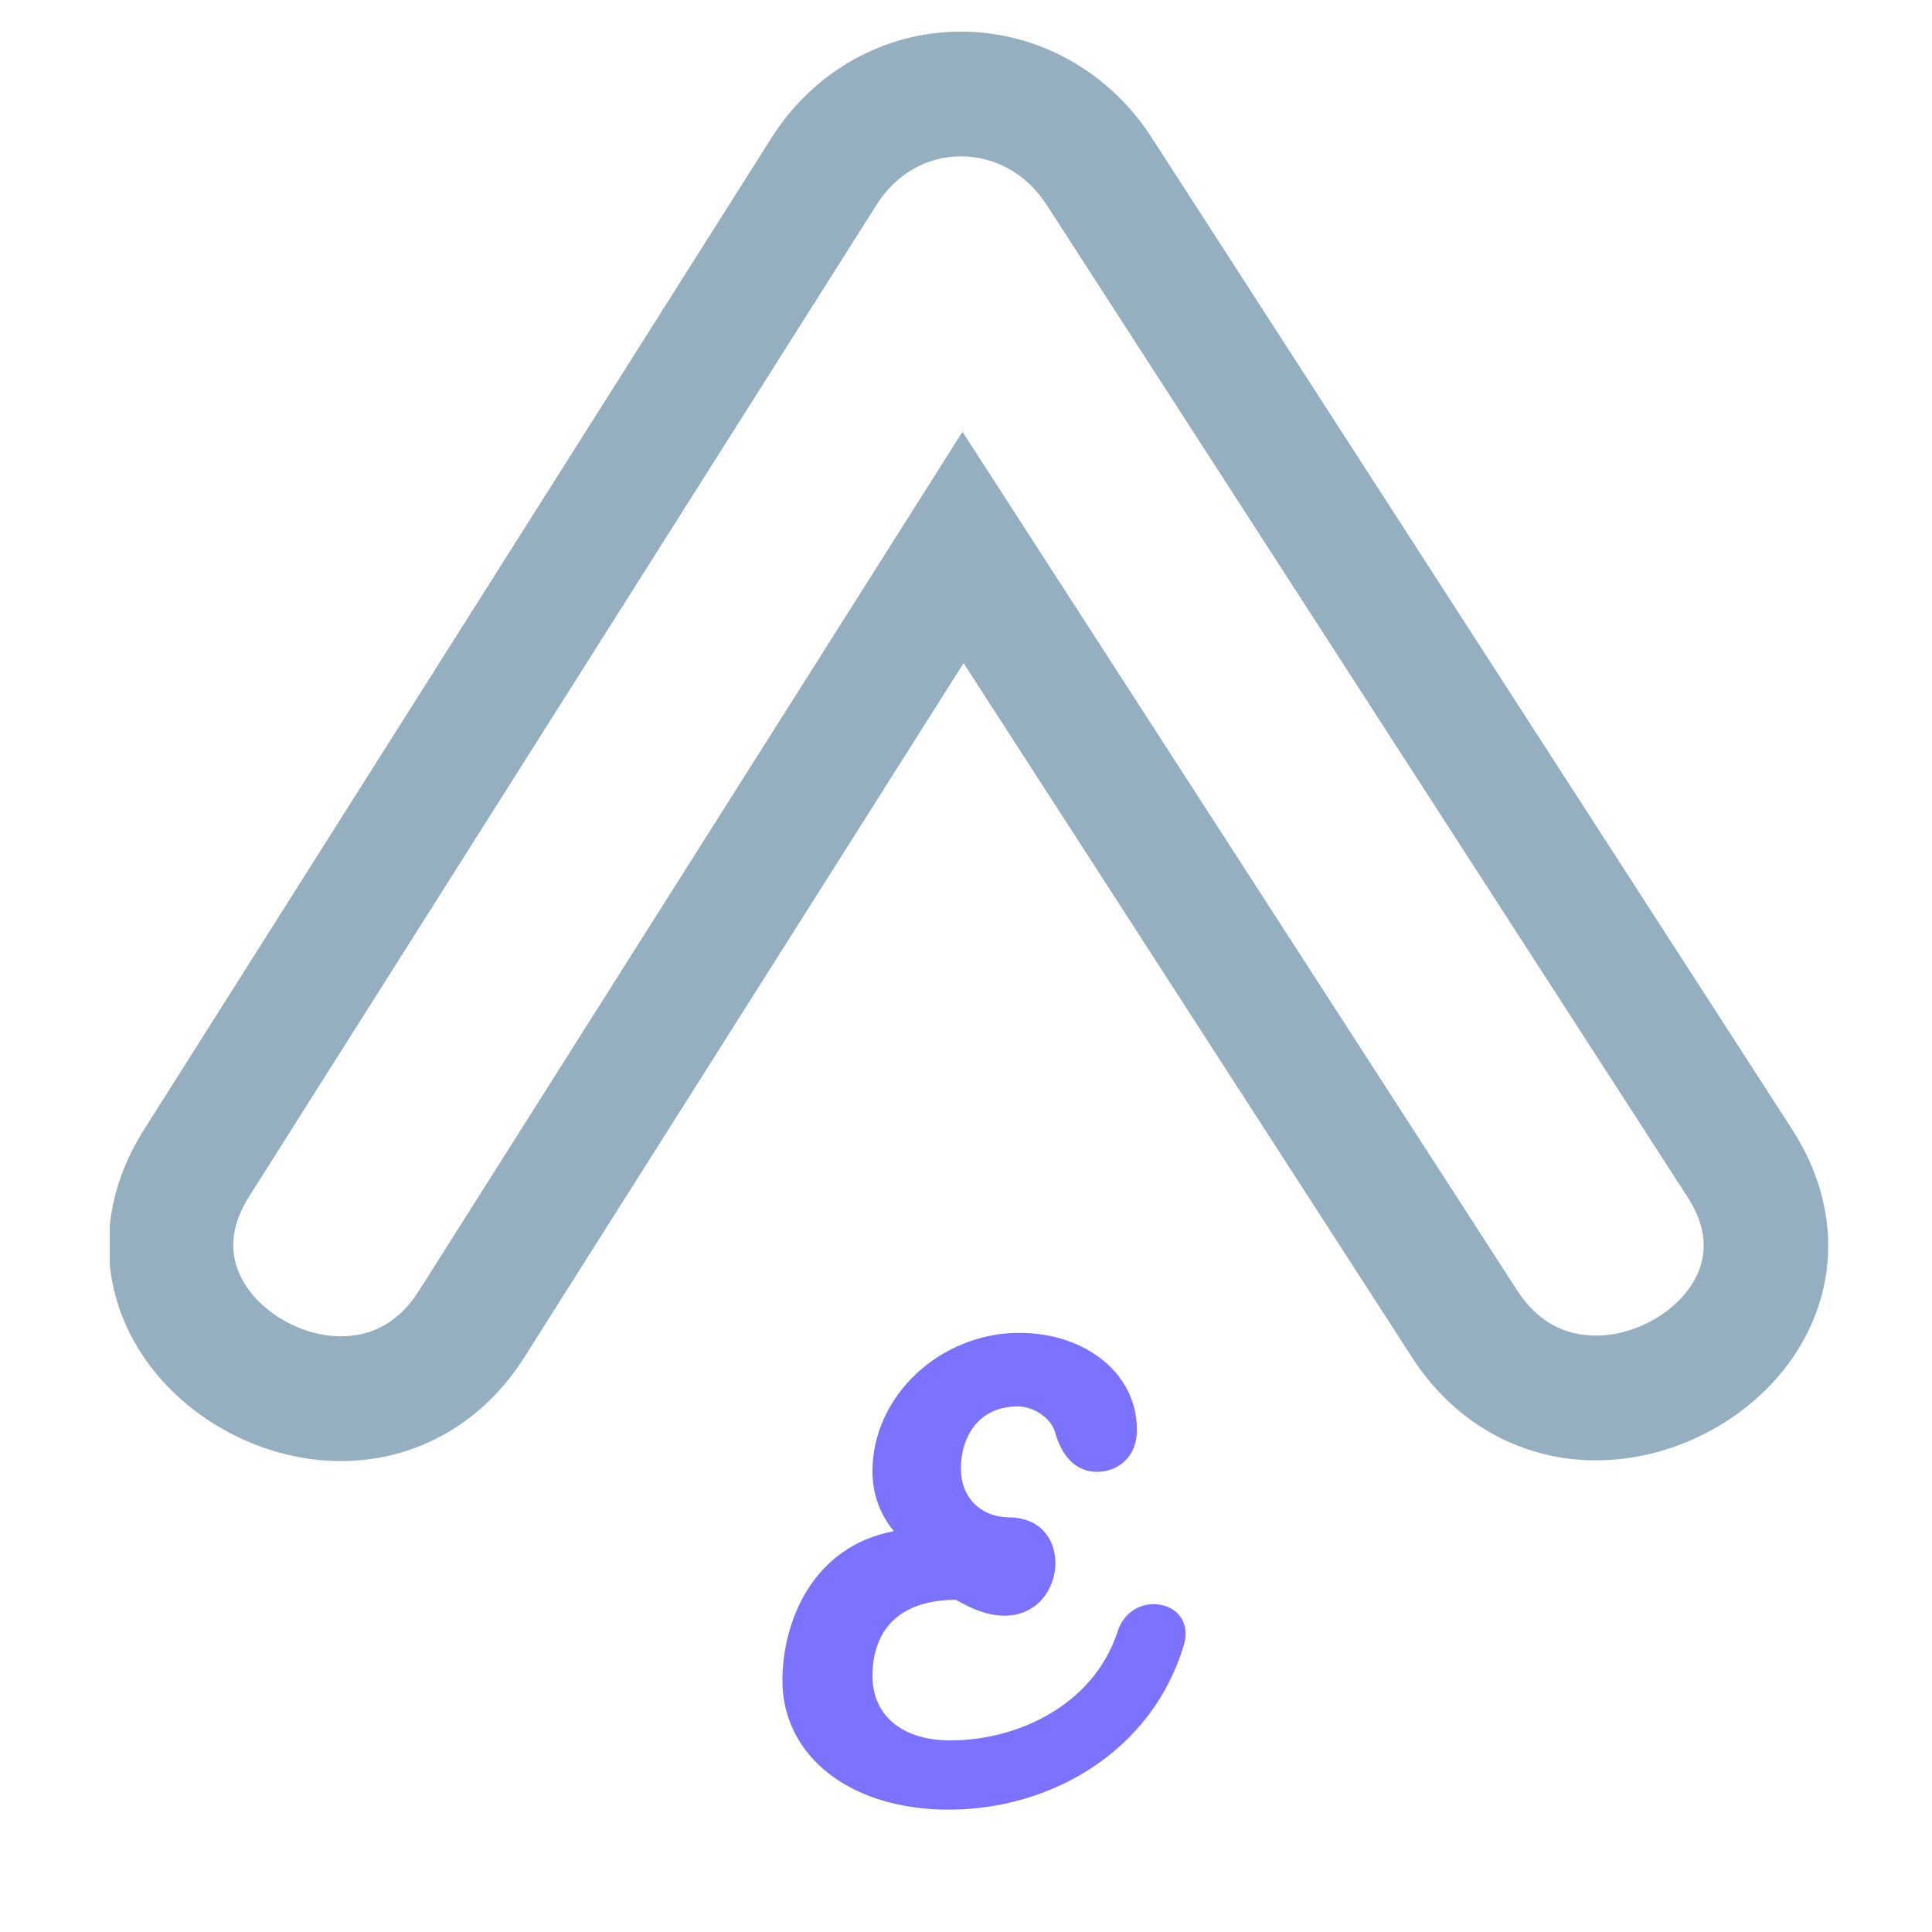 <?xml version="1.0" encoding="UTF-8"?>
<svg xmlns="http://www.w3.org/2000/svg" xmlns:xlink="http://www.w3.org/1999/xlink" width="75pt" height="75pt" viewBox="0 0 75 75" version="1.2">
<defs>
<g>
<symbol overflow="visible" id="glyph0-0">
<path style="stroke:none;" d="M 12.941 -6.824 C 11.961 -4.008 9.039 -2.688 6.48 -2.688 C 4.52 -2.688 3.453 -3.73 3.453 -5.18 C 3.453 -7.078 4.605 -8.145 6.695 -8.145 C 7.422 -7.719 8.039 -7.527 8.57 -7.527 C 9.852 -7.527 10.555 -8.57 10.555 -9.574 C 10.555 -10.449 10.023 -11.301 8.828 -11.344 C 7.547 -11.344 6.887 -12.219 6.887 -13.219 C 6.887 -14.605 7.676 -15.652 9.082 -15.652 C 9.746 -15.652 10.383 -15.18 10.535 -14.668 C 10.832 -13.605 11.43 -13.113 12.176 -13.113 C 12.922 -13.113 13.645 -13.625 13.711 -14.562 C 13.84 -16.824 11.812 -18.508 9.148 -18.508 C 6.098 -18.508 3.453 -16.078 3.453 -13.133 C 3.453 -12.238 3.754 -11.449 4.285 -10.809 C 1.109 -10.215 -0.043 -7.27 -0.043 -5.012 C -0.043 -2.133 2.516 0 6.418 0 C 10.406 0 14.285 -2.281 15.523 -6.332 C 15.586 -6.504 15.609 -6.676 15.609 -6.824 C 15.609 -7.57 15.012 -7.977 14.371 -7.977 C 13.773 -7.977 13.156 -7.613 12.941 -6.824 Z M 12.941 -6.824 "/>
</symbol>
</g>
<clipPath id="clip1">
  <path d="M 4.262 1.223 L 70.973 1.223 L 70.973 56.723 L 4.262 56.723 Z M 4.262 1.223 "/>
</clipPath>
</defs>
<g id="surface1">
<g clip-path="url(#clip1)" clip-rule="nonzero">
<path style=" stroke:none;fill-rule:nonzero;fill:rgb(58.429%,68.629%,75.29%);fill-opacity:1;" d="M 13.234 56.719 C 9.957 56.719 6.719 54.832 5.18 52.027 C 3.773 49.465 3.922 46.484 5.59 43.855 L 29.949 5.352 C 31.582 2.77 34.332 1.227 37.301 1.227 C 40.273 1.227 43.039 2.762 44.699 5.328 L 69.566 43.836 C 71.258 46.449 71.43 49.418 70.039 51.977 C 68.508 54.797 65.262 56.691 61.957 56.691 C 61.957 56.691 61.957 56.691 61.953 56.691 C 59.059 56.691 56.465 55.242 54.832 52.719 L 37.406 25.742 L 20.348 52.699 C 18.73 55.254 16.141 56.719 13.234 56.719 Z M 37.301 6.07 C 35.977 6.07 34.785 6.754 34.031 7.945 L 9.672 46.445 C 8.945 47.59 8.863 48.684 9.414 49.691 C 10.109 50.957 11.715 51.875 13.234 51.875 C 14.504 51.875 15.523 51.281 16.266 50.105 L 37.363 16.762 L 58.891 50.086 C 59.645 51.254 60.676 51.848 61.957 51.848 C 63.492 51.848 65.105 50.93 65.793 49.664 C 66.332 48.668 66.238 47.594 65.508 46.465 L 40.637 7.961 C 39.863 6.762 38.645 6.07 37.301 6.07 Z M 37.301 6.07 "/>
</g>
<g style="fill:rgb(48.239%,45.099%,100%);fill-opacity:1;">
  <use xlink:href="#glyph0-0" x="30.416" y="70.25"/>
</g>
</g>
</svg>
